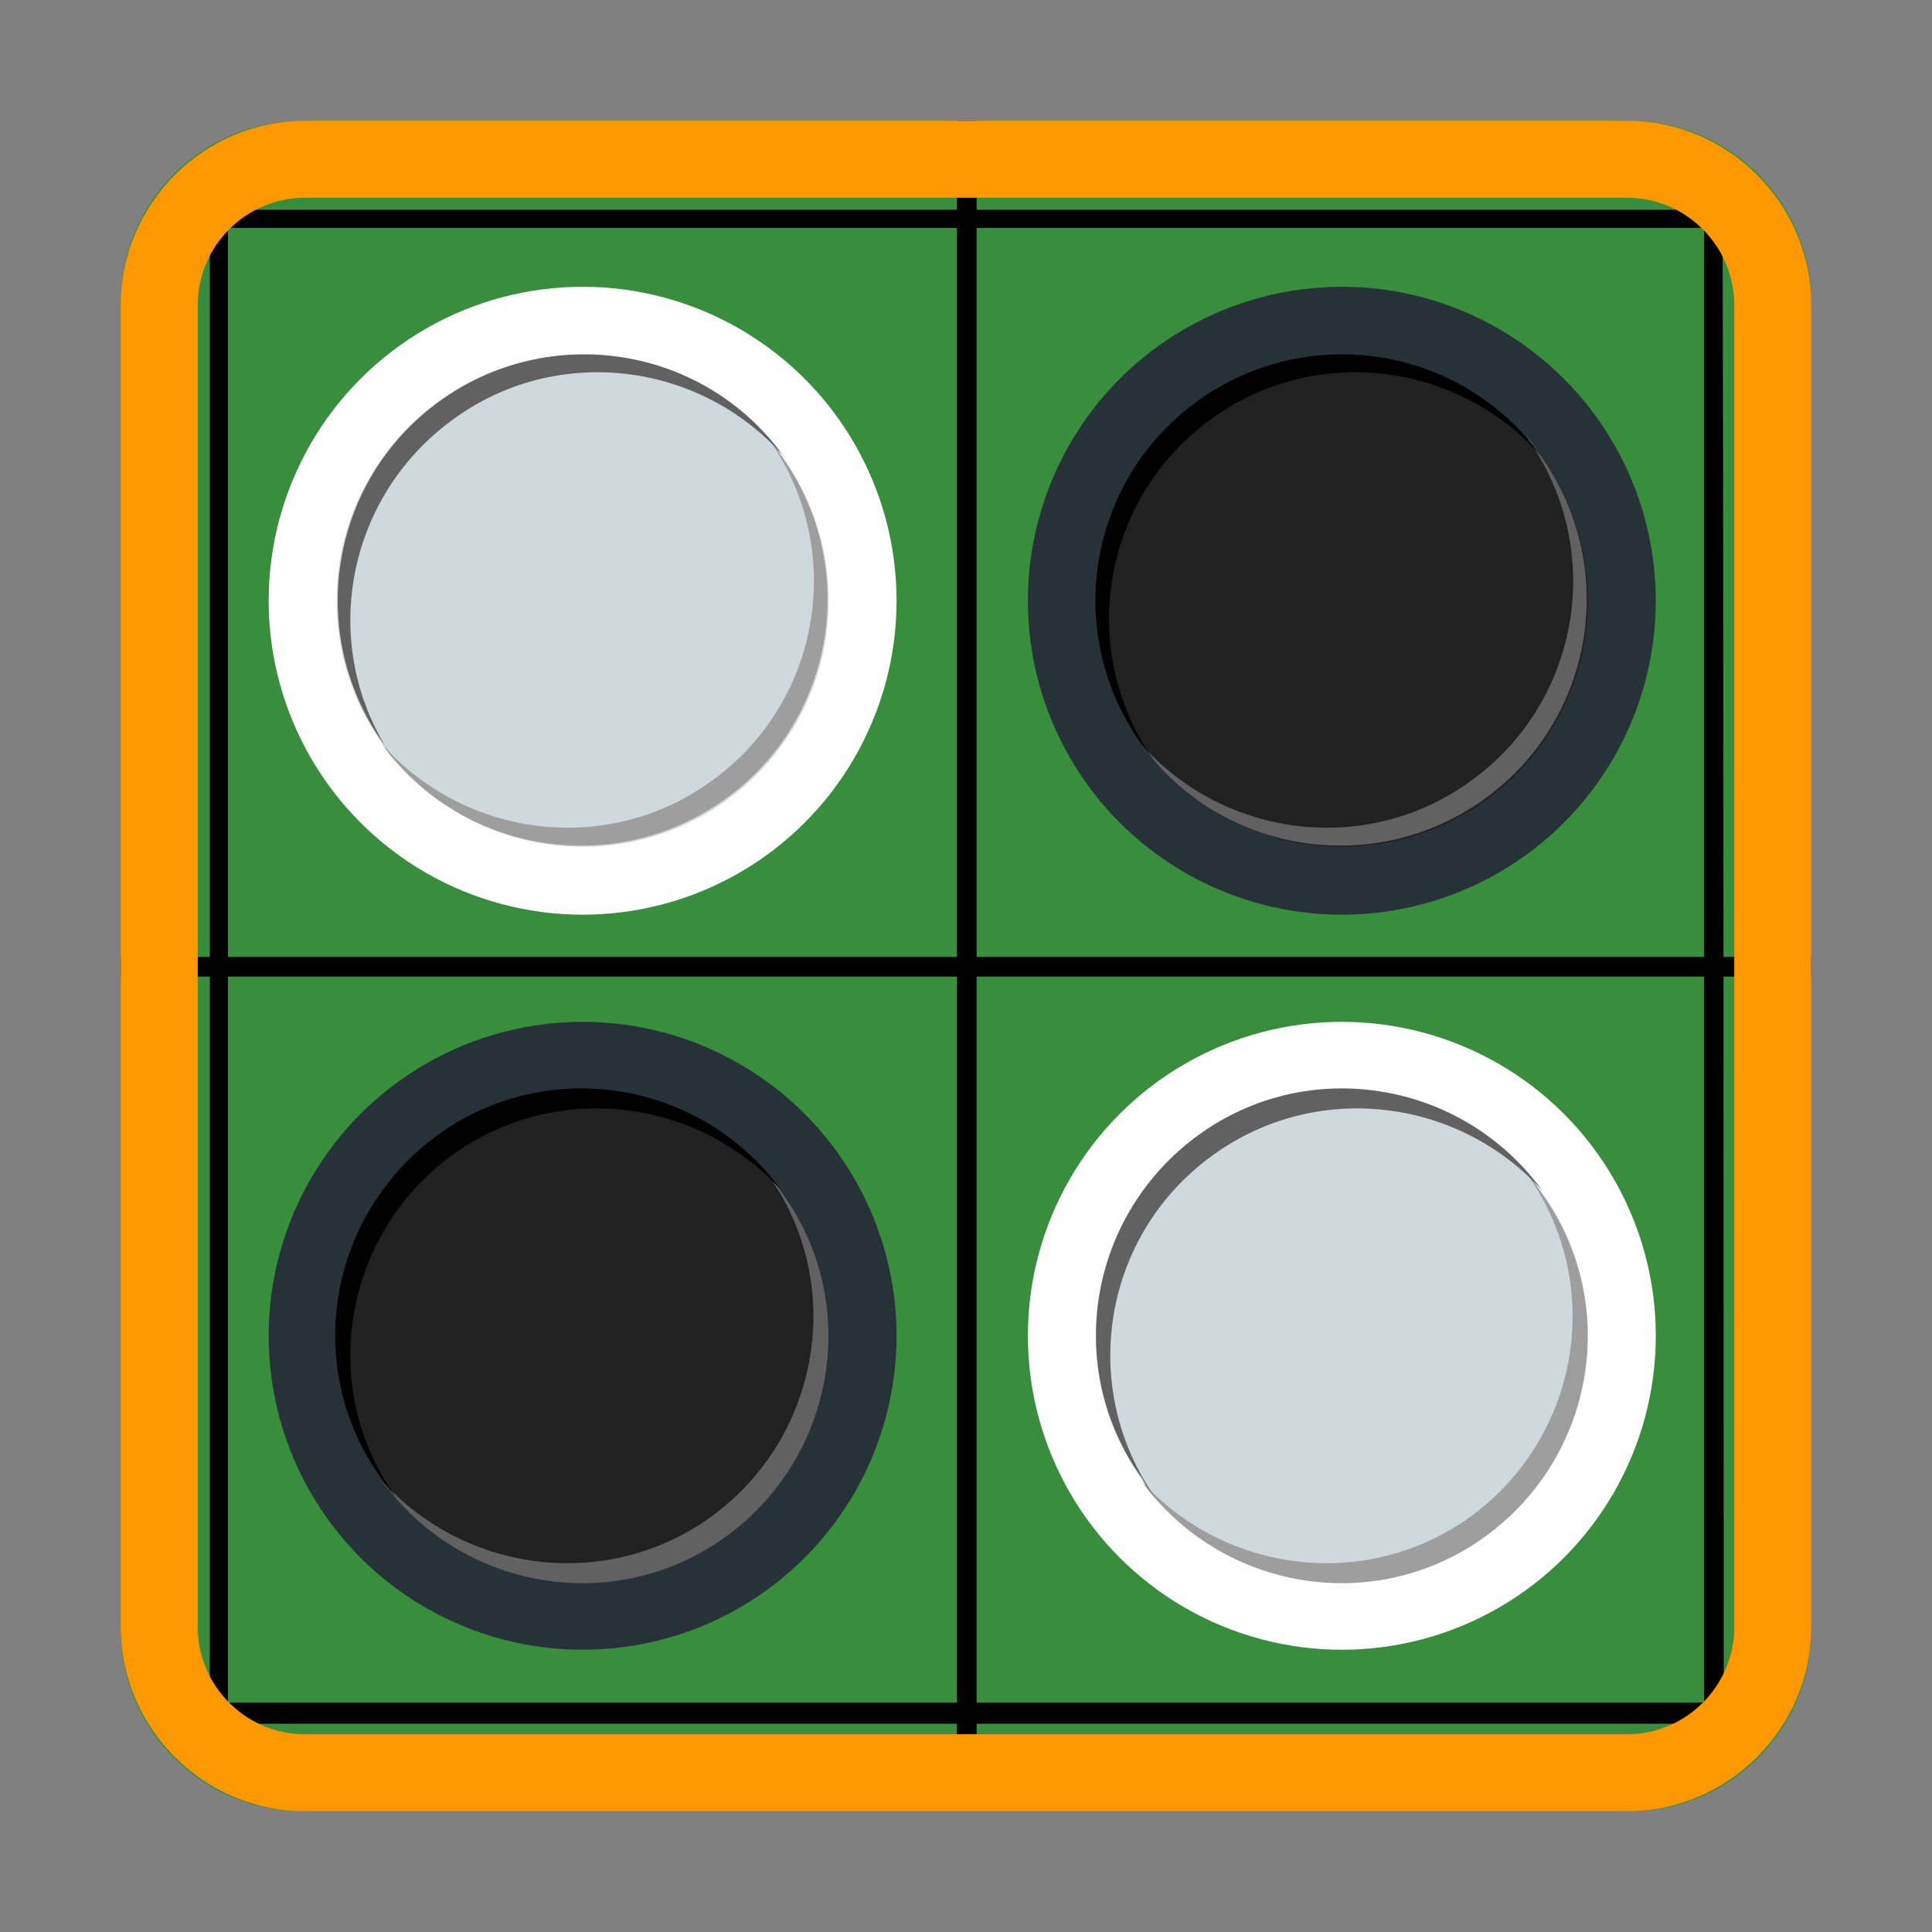 <?xml version="1.0" encoding="utf-8"?>
<!-- Generator: Adobe Illustrator 24.0.0, SVG Export Plug-In . SVG Version: 6.00 Build 0)  -->
<svg version="1.1" id="图层_1" xmlns="http://www.w3.org/2000/svg" xmlns:xlink="http://www.w3.org/1999/xlink" x="0px" y="0px"
	 viewBox="0 0 128 128" enable-background="new 0 0 128 128" xml:space="preserve">
<rect x="0" y="0" width="128" height="128" fill="#808080" stroke="none"/>
<title>grhino-112</title>
<path fill="#388E3C" d="M20,8h88c6.6,0,12,5.4,12,12v88c0,6.6-5.4,12-12,12H20c-6.6,0-12-5.4-12-12V20C8,13.4,13.4,8,20,8z"/>
<rect x="8" y="63.4" width="112" height="1.3"/>
<rect x="63.4" y="8" width="1.3" height="111.8"/>
<path d="M112.9,15.1v97.7H15.1V15.1H112.9 M114.1,13.9H13.9v100.3h100.3C114.2,114.2,114.2,13.9,114.1,13.9z"/>
<path fill="#FF9800" d="M107.8,13.1c3.9,0,7.1,3.2,7.1,7.1v87.6c0,3.9-3.2,7.1-7.1,7.1H20.2c-3.9,0-7.1-3.2-7.1-7.1V20.2
	c0-3.9,3.2-7.1,7.1-7.1H107.8 M107.8,8H20.2C13.5,8,8,13.5,8,20.2v87.6c0,6.7,5.5,12.2,12.2,12.2h87.6c6.7,0,12.2-5.5,12.2-12.2
	V20.2C120,13.5,114.5,8,107.8,8z"/>
<circle fill="#263238" cx="88.9" cy="39.8" r="20.8"/>
<circle fill="#212121" cx="88.9" cy="39.8" r="16.3"/>
<path fill="#616161" d="M101.1,28.9c5.3,7.3,3.7,17.5-3.6,22.8c-6.8,5-16.3,3.9-21.9-2.4c5.3,7.3,15.5,8.9,22.8,3.6
	c7.3-5.3,8.9-15.5,3.6-22.8C101.8,29.7,101.5,29.3,101.1,28.9z"/>
<path d="M76.6,50.6c-5.3-7.3-3.7-17.5,3.6-22.8c6.8-5,16.3-3.9,21.9,2.4c-5.3-7.3-15.5-8.9-22.8-3.6c-7.3,5.3-8.9,15.5-3.6,22.8
	C76,49.8,76.3,50.2,76.6,50.6z"/>
<circle fill="#FFFFFF" cx="88.9" cy="88.5" r="20.8"/>
<circle fill="#CFD8DC" cx="88.9" cy="88.5" r="16.3"/>
<path fill="#9E9E9E" d="M101.1,77.7c5.3,7.3,3.6,17.5-3.7,22.8c-6.8,4.9-16.2,3.8-21.8-2.4c5.3,7.3,15.5,9,22.8,3.7s9-15.5,3.7-22.8
	C101.8,78.5,101.5,78.1,101.1,77.7z"/>
<path fill="#616161" d="M76.6,99.3C71.4,92,73,81.8,80.4,76.5c6.8-4.9,16.2-3.8,21.8,2.4c-5.3-7.3-15.5-9-22.8-3.7s-9,15.5-3.7,22.8
	C75.9,98.5,76.3,98.9,76.6,99.3z"/>
<circle fill="#263238" cx="38.6" cy="88.5" r="20.8"/>
<circle fill="#212121" cx="38.6" cy="88.5" r="16.3"/>
<path fill="#616161" d="M50.8,77.7c5.3,7.3,3.6,17.5-3.7,22.8c-6.8,4.9-16.2,3.8-21.8-2.4c5.3,7.3,15.5,9,22.8,3.7s9-15.5,3.7-22.8
	C51.5,78.5,51.2,78.1,50.8,77.7z"/>
<path d="M26.3,99.3C21,92,22.7,81.8,30,76.5c6.8-4.9,16.2-3.8,21.8,2.4c-5.3-7.3-15.5-9-22.8-3.7S20,90.7,25.3,98
	C25.6,98.5,26,98.9,26.3,99.3z"/>
<circle fill="#FFFFFF" cx="38.6" cy="39.8" r="20.8"/>
<circle fill="#CFD8DC" cx="38.6" cy="39.8" r="16.3"/>
<path fill="#9E9E9E" d="M50.8,28.9c5.3,7.3,3.7,17.5-3.6,22.8c-6.8,5-16.3,3.9-21.9-2.4c5.3,7.3,15.5,8.9,22.8,3.6
	s8.9-15.5,3.6-22.8C51.5,29.7,51.2,29.3,50.8,28.9z"/>
<path fill="#616161" d="M26.3,50.6C21,43.3,22.7,33.1,30,27.8c6.8-5,16.3-3.9,21.9,2.4c-5.3-7.3-15.5-8.9-22.8-3.6
	s-8.9,15.5-3.6,22.8C25.7,49.8,26,50.2,26.3,50.6z"/>
</svg>
